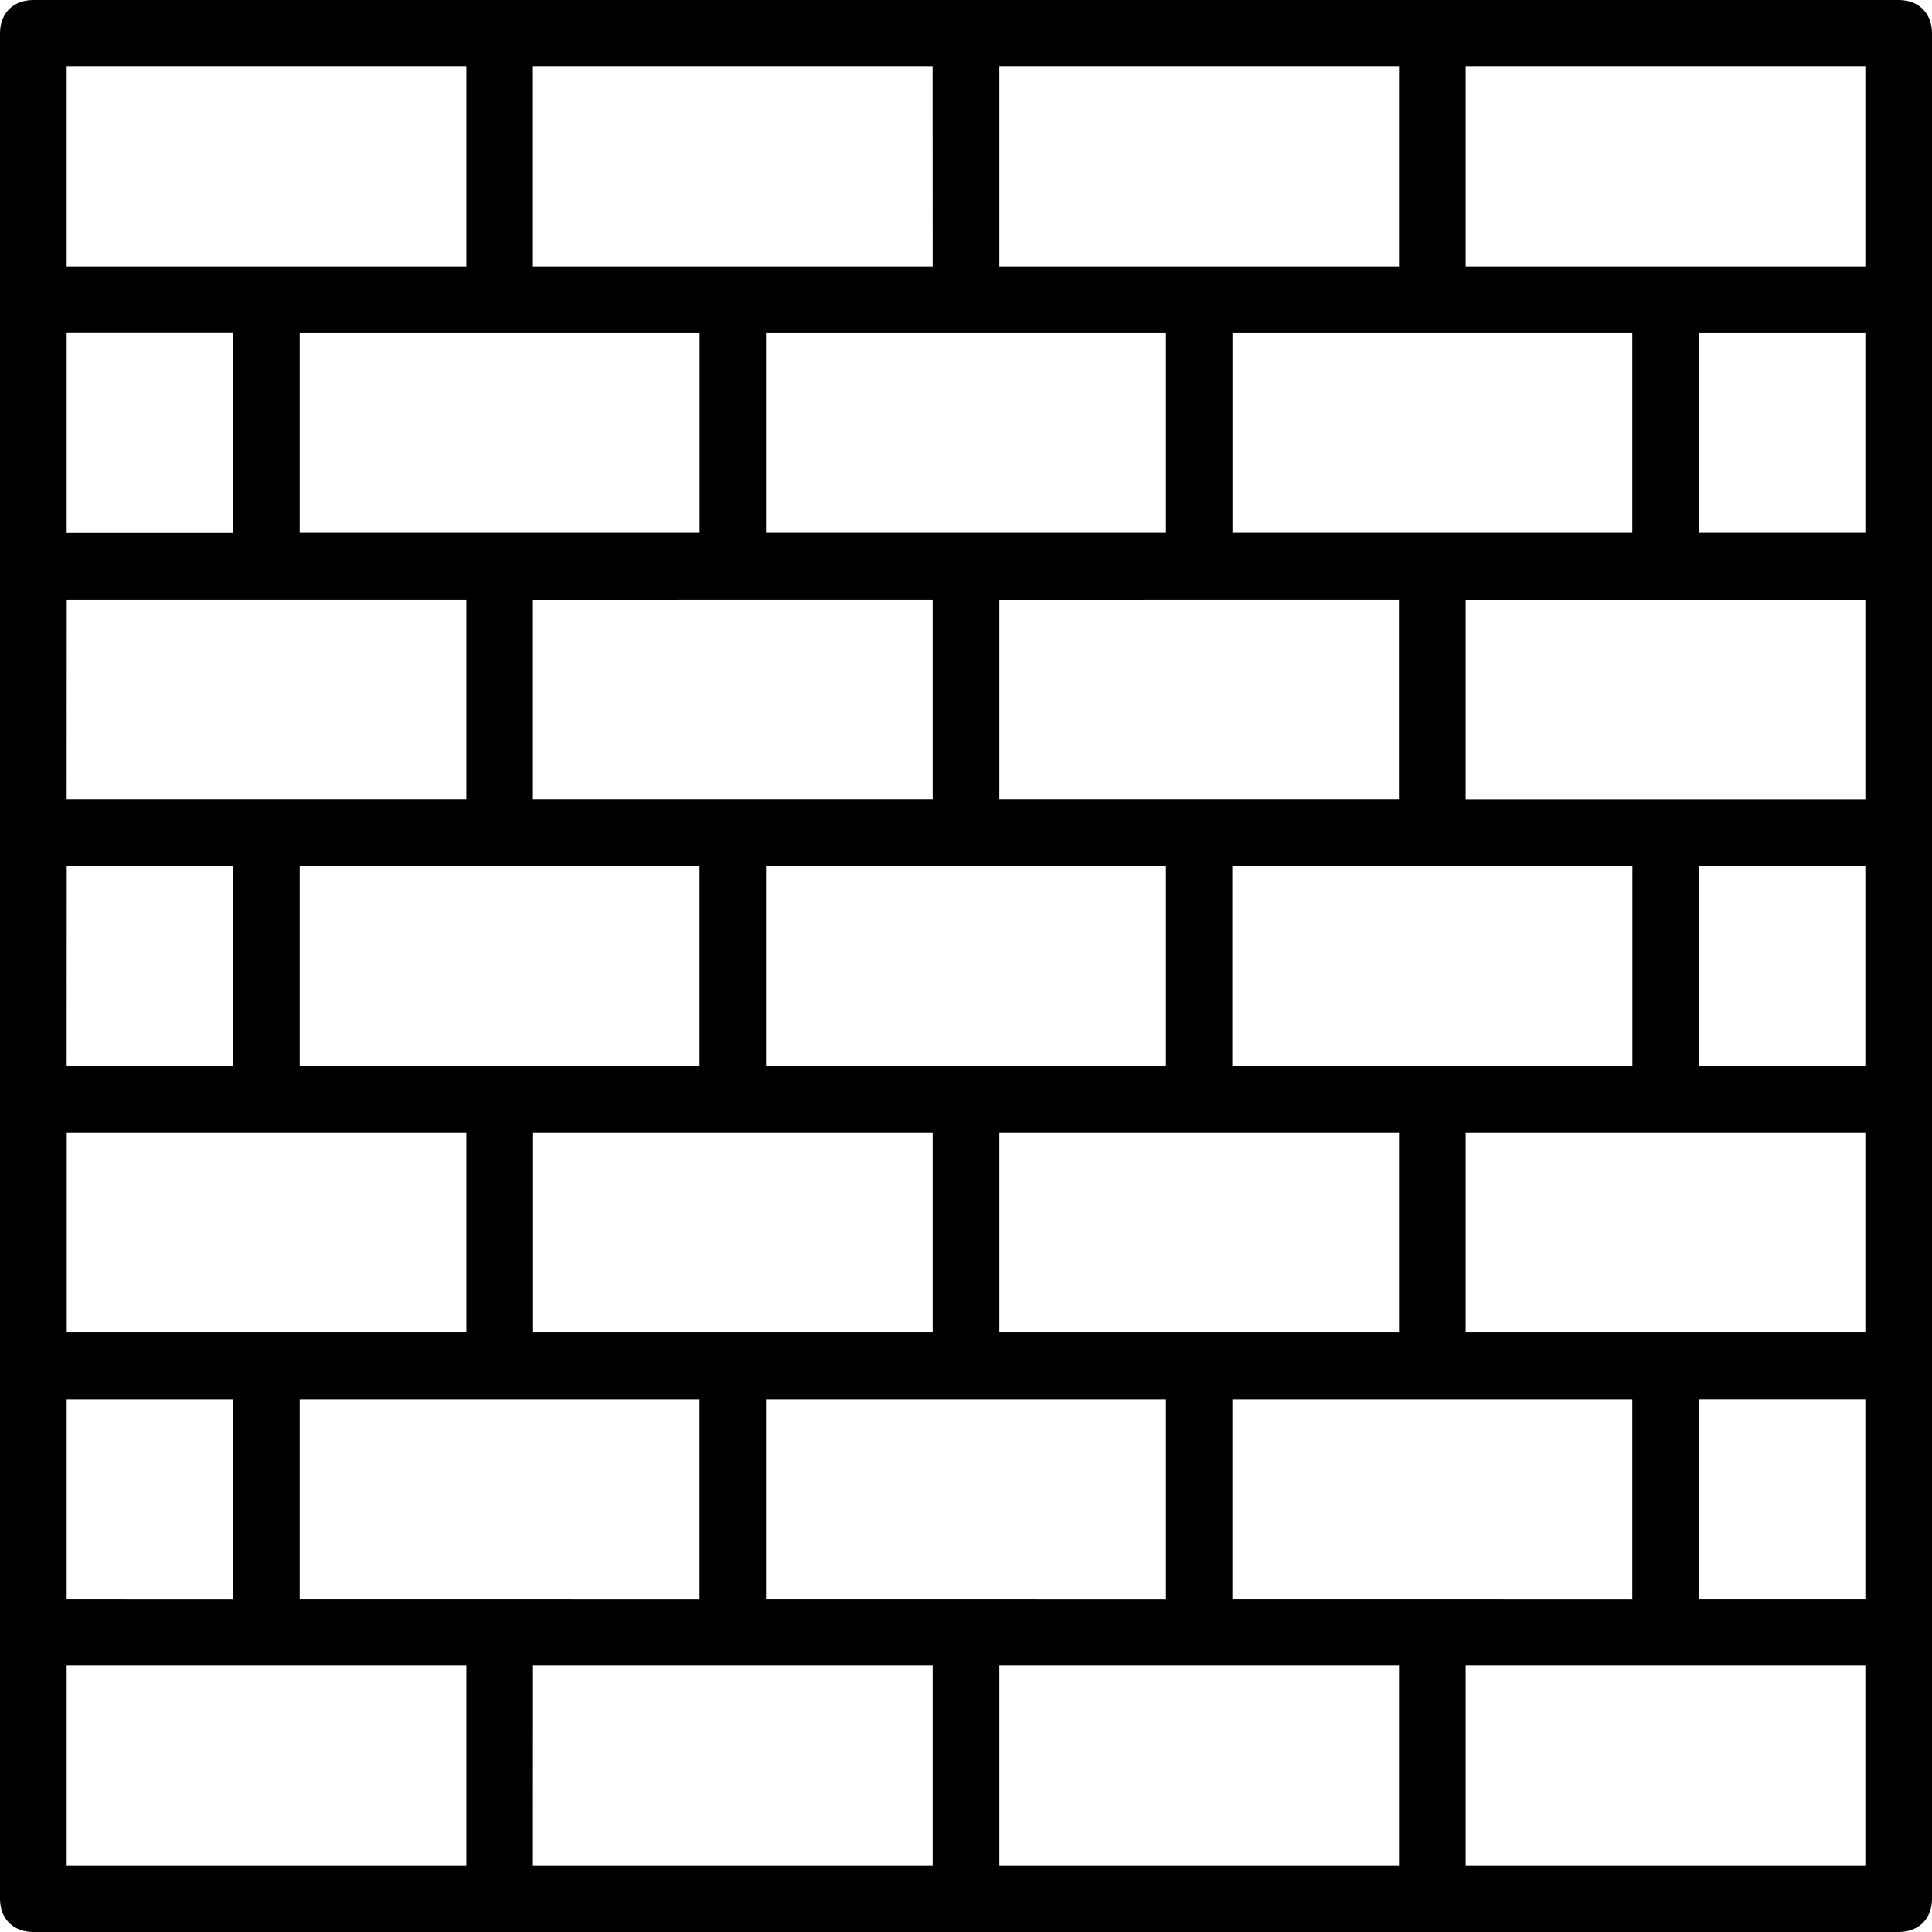 <svg xmlns="http://www.w3.org/2000/svg" width="32" height="32" viewBox="0 0 24 24">
    <path d="M23.586 0H.414C.164 0 0 .164 0 .414v23.172c0 .25.164.414.414.414h23.172c.25 0 .414-.164.414-.414V.414c0-.25-.164-.414-.414-.414zm-5.793 19.863h-2.484V17.38h4.968v2.484zm-5.793 0H9.516V17.38h4.968v2.484zm-5.793 0H3.723V17.38H8.69v2.484zm-5.379 0V17.38h2.07v2.484zM6.207 4.137h2.484V6.62H3.723V4.137zm5.793 0h2.484V6.62H9.516V4.137zm5.793 0h2.484V6.62H15.31V4.137zm5.379 0V6.62h-2.07V4.137zm0 5.793h-4.965V7.45h4.965zm0 3.312h-2.07v-2.484h2.07zm0 3.309h-4.965v-2.48h4.965zm-8.274 0h-2.484v-2.48h4.965v2.48zm-5.796 0h-2.48v-2.48h4.964v2.48zm-5.793 0H.829v-2.48h4.964v2.48zm-2.48-5.793h2.07v2.484H.828zm0-3.309h4.964v2.48H.828zm8.273 0h2.484v2.48H6.62V7.45zm5.796 0h2.48v2.48h-4.964V7.45zm5.38 5.793h-4.97v-2.484h4.97zm-8.278 0H9.516v-2.484h4.968v2.484zm-5.793 0H3.723v-2.484H8.69v2.484zm-3.309-6.62H.828V4.136h2.07zm18.204 10.757h2.07v2.484h-2.07zm2.07-14.07h-4.965V.829h4.965zm-5.793 0h-4.965V.829h4.965zm-5.793 0H6.62V.829h4.965zM.828.829h4.965v2.48H.828zm0 19.862h4.965v2.48H.828zm5.793 0h4.965v2.48H6.62zm5.793 0h4.965v2.48h-4.965zm10.758 2.48h-4.965v-2.48h4.965zm0 0"/>
</svg>
